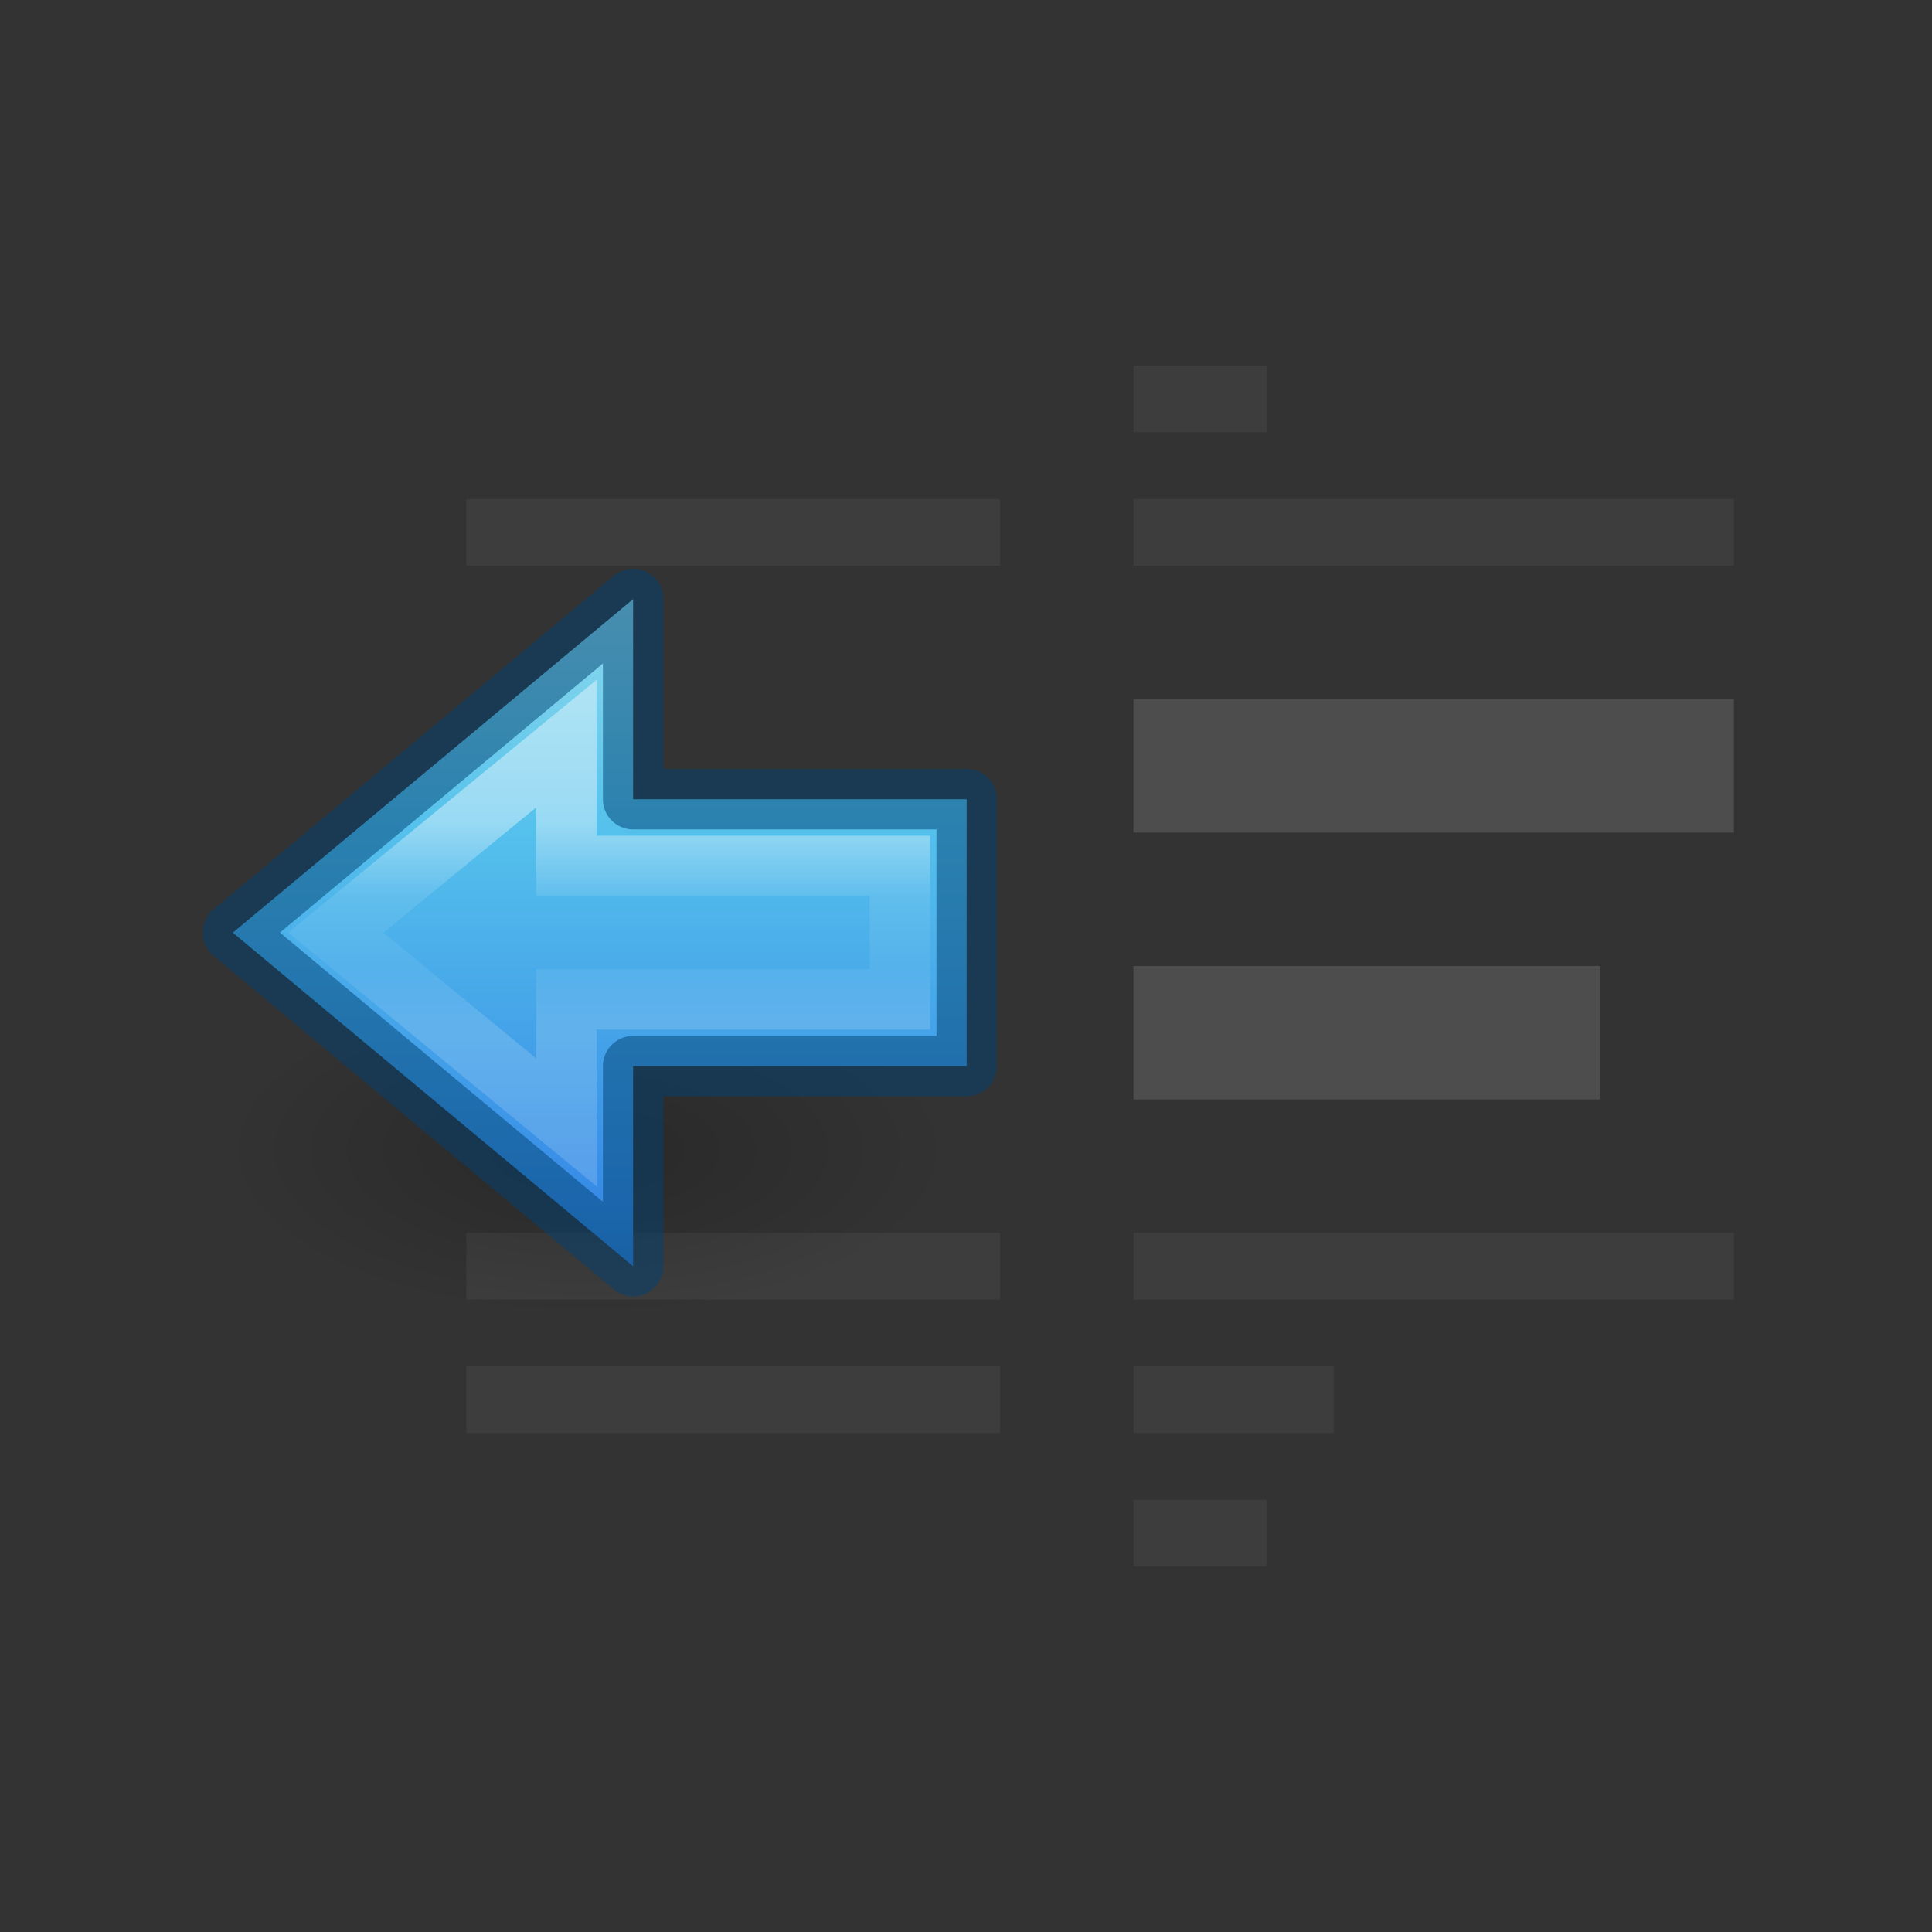 <?xml version="1.0" encoding="UTF-8" standalone="no"?>
<svg
   xmlns:dc="http://purl.org/dc/elements/1.1/"
   xmlns:cc="http://creativecommons.org/ns#"
   xmlns:rdf="http://www.w3.org/1999/02/22-rdf-syntax-ns#"
   xmlns:svg="http://www.w3.org/2000/svg"
   xmlns="http://www.w3.org/2000/svg"
   xmlns:xlink="http://www.w3.org/1999/xlink"
   xmlns:sodipodi="http://sodipodi.sourceforge.net/DTD/sodipodi-0.dtd"
   xmlns:inkscape="http://www.inkscape.org/namespaces/inkscape"
   width="32"
   height="32"
   id="svg3495"
   version="1.1"
   sodipodi:docname="format-indent-less.svg"
   inkscape:version="0.92.4 (5da689c313, 2019-01-14)">
  <rect width="100%" height="100%" fill="#333333" stroke="none"/>
  <sodipodi:namedview
     pagecolor="#ffffff"
     bordercolor="#666666"
     borderopacity="1"
     objecttolerance="10"
     gridtolerance="10"
     guidetolerance="10"
     inkscape:pageopacity="0"
     inkscape:pageshadow="2"
     inkscape:window-width="2880"
     inkscape:window-height="1706"
     id="namedview27"
     showgrid="false"
     inkscape:zoom="9.8333333"
     inkscape:cx="-22.983051"
     inkscape:cy="12"
     inkscape:window-x="-11"
     inkscape:window-y="-11"
     inkscape:window-maximized="1"
     inkscape:current-layer="svg3495" />
  <defs
     id="defs3497">
    <linearGradient
       id="linearGradient3952">
      <stop
         style="stop-color:#000000;stop-opacity:1;"
         offset="0"
         id="stop3954" />
      <stop
         style="stop-color:#000000;stop-opacity:0;"
         offset="1"
         id="stop3956" />
    </linearGradient>
    <linearGradient
       id="linearGradient2867-449-88-871-390-598-476-591-434-148-57-177">
      <stop
         id="stop3750"
         style="stop-color:#90dbec;stop-opacity:1"
         offset="0" />
      <stop
         id="stop3752"
         style="stop-color:#55c1ec;stop-opacity:1"
         offset="0.262" />
      <stop
         id="stop3754"
         style="stop-color:#3689e6;stop-opacity:1"
         offset="0.705" />
      <stop
         id="stop3756"
         style="stop-color:#2b63a0;stop-opacity:1"
         offset="1" />
    </linearGradient>
    <linearGradient
       gradientTransform="matrix(0,-0.49,-0.507,0,39.089,30.358)"
       gradientUnits="userSpaceOnUse"
       xlink:href="#linearGradient4297"
       id="linearGradient4125"
       y2="60.881"
       x2="27.058"
       y1="60.881"
       x1="34.257" />
    <linearGradient
       id="linearGradient4297">
      <stop
         offset="0"
         style="stop-color:#ffffff;stop-opacity:1"
         id="stop4299" />
      <stop
         offset="0.373"
         style="stop-color:#ffffff;stop-opacity:0.235"
         id="stop4301" />
      <stop
         offset="0.687"
         style="stop-color:#ffffff;stop-opacity:0.157"
         id="stop4303" />
      <stop
         offset="1"
         style="stop-color:#ffffff;stop-opacity:0.392"
         id="stop4305" />
    </linearGradient>
    <linearGradient
       gradientTransform="matrix(-0.45,0,0,0.418,21.483,7.666)"
       gradientUnits="userSpaceOnUse"
       xlink:href="#linearGradient2867-449-88-871-390-598-476-591-434-148-57-177"
       id="linearGradient4129"
       y2="39.735"
       x2="23.732"
       y1="5.394"
       x1="23.732" />
    <radialGradient
       gradientTransform="matrix(0.388,0,0,-0.177,0.094,25.495)"
       gradientUnits="userSpaceOnUse"
       xlink:href="#linearGradient3952"
       id="radialGradient4132"
       fy="36.421"
       fx="24.837"
       r="15.645"
       cy="36.421"
       cx="24.837" />
  </defs>
  <path
     style="color:#000000;clip-rule:nonzero;display:inline;overflow:visible;visibility:visible;opacity:0.4;isolation:auto;mix-blend-mode:normal;color-interpolation:sRGB;color-interpolation-filters:linearRGB;solid-color:#000000;solid-opacity:1;fill:#4d4d4d;fill-opacity:1;fill-rule:nonzero;stroke:none;stroke-width:1;stroke-linecap:butt;stroke-linejoin:miter;stroke-miterlimit:7;stroke-dasharray:none;stroke-dashoffset:0;stroke-opacity:1;marker:none;color-rendering:auto;image-rendering:auto;shape-rendering:auto;text-rendering:auto;enable-background:accumulate"
     d="M 18.774,6.055 V 7.16 h 2.21 V 6.055 Z M 7.724,8.265 V 9.37 H 16.564 V 8.265 Z m 11.05,0 V 9.37 h 9.945 V 8.265 Z M 7.724,20.42 v 1.105 H 16.564 V 20.42 Z m 11.05,0 v 1.105 h 9.945 V 20.42 Z M 7.724,22.63 v 1.105 H 16.564 V 22.63 Z m 11.05,0 v 1.105 h 3.315 V 22.63 Z m 0,2.21 v 1.105 h 2.21 V 24.84 Z"
     id="rect4370-8"
     inkscape:connector-curvature="0" />
  <path
     style="color:#000000;clip-rule:nonzero;display:inline;overflow:visible;visibility:visible;opacity:1;isolation:auto;mix-blend-mode:normal;color-interpolation:sRGB;color-interpolation-filters:linearRGB;solid-color:#000000;solid-opacity:1;fill:#4d4d4d;fill-opacity:1;fill-rule:nonzero;stroke:none;stroke-width:1;stroke-linecap:butt;stroke-linejoin:miter;stroke-miterlimit:7;stroke-dasharray:none;stroke-dashoffset:0;stroke-opacity:1;marker:none;color-rendering:auto;image-rendering:auto;shape-rendering:auto;text-rendering:auto;enable-background:accumulate"
     d="m 18.774,11.58 v 2.21 h 9.945 v -2.21 z m 0,4.42 v 2.21 h 7.735 V 16 Z"
     id="rect4370"
     inkscape:connector-curvature="0" />
  <path
     d="m 15.81,19.063 a 6.073,2.763 0 1 0 -12.147,0 6.073,2.763 0 0 0 12.147,0 z"
     id="path3501-4"
     style="display:inline;overflow:visible;visibility:visible;opacity:0.2;fill:url(#radialGradient4132);fill-opacity:1;fill-rule:evenodd;stroke:none;stroke-width:1;stroke-miterlimit:7;stroke-dasharray:none;marker:none"
     inkscape:connector-curvature="0" />
  <path
     d="m 10.486,20.973 -6.63,-5.525 6.63,-5.525 v 3.315 h 5.525 v 4.42 h -5.525 z"
     id="path3288-2-2"
     style="color:#000000;display:block;overflow:visible;visibility:visible;fill:url(#linearGradient4129);fill-opacity:1;fill-rule:nonzero;stroke:none;stroke-width:1;marker:none;enable-background:accumulate;stroke-miterlimit:7;stroke-dasharray:none"
     inkscape:connector-curvature="0" />
  <path
     d="M 10.486,20.973 3.856,15.447 10.486,9.922 V 13.238 h 5.525 l 5.18e-4,4.42 h -5.525 z"
     id="path3288-2-2-80"
     style="color:#000000;display:block;overflow:visible;visibility:visible;opacity:0.5;fill:none;stroke:#004372;stroke-width:1;stroke-linecap:butt;stroke-linejoin:round;stroke-miterlimit:7;stroke-dasharray:none;stroke-dashoffset:0;stroke-opacity:1;marker:none;enable-background:accumulate"
     inkscape:connector-curvature="0" />
  <path
     d="M 9.381,18.59 5.563,15.447 9.381,12.317 V 14.342 h 5.525 v 2.21 H 9.381 Z"
     id="path3288-2-2-8"
     style="color:#000000;display:block;overflow:visible;visibility:visible;opacity:0.401;fill:none;stroke:url(#linearGradient4125);stroke-width:1;stroke-linecap:butt;stroke-linejoin:miter;stroke-miterlimit:7;stroke-dasharray:none;stroke-dashoffset:0;stroke-opacity:1;marker:none;enable-background:accumulate"
     inkscape:connector-curvature="0" />
</svg>

